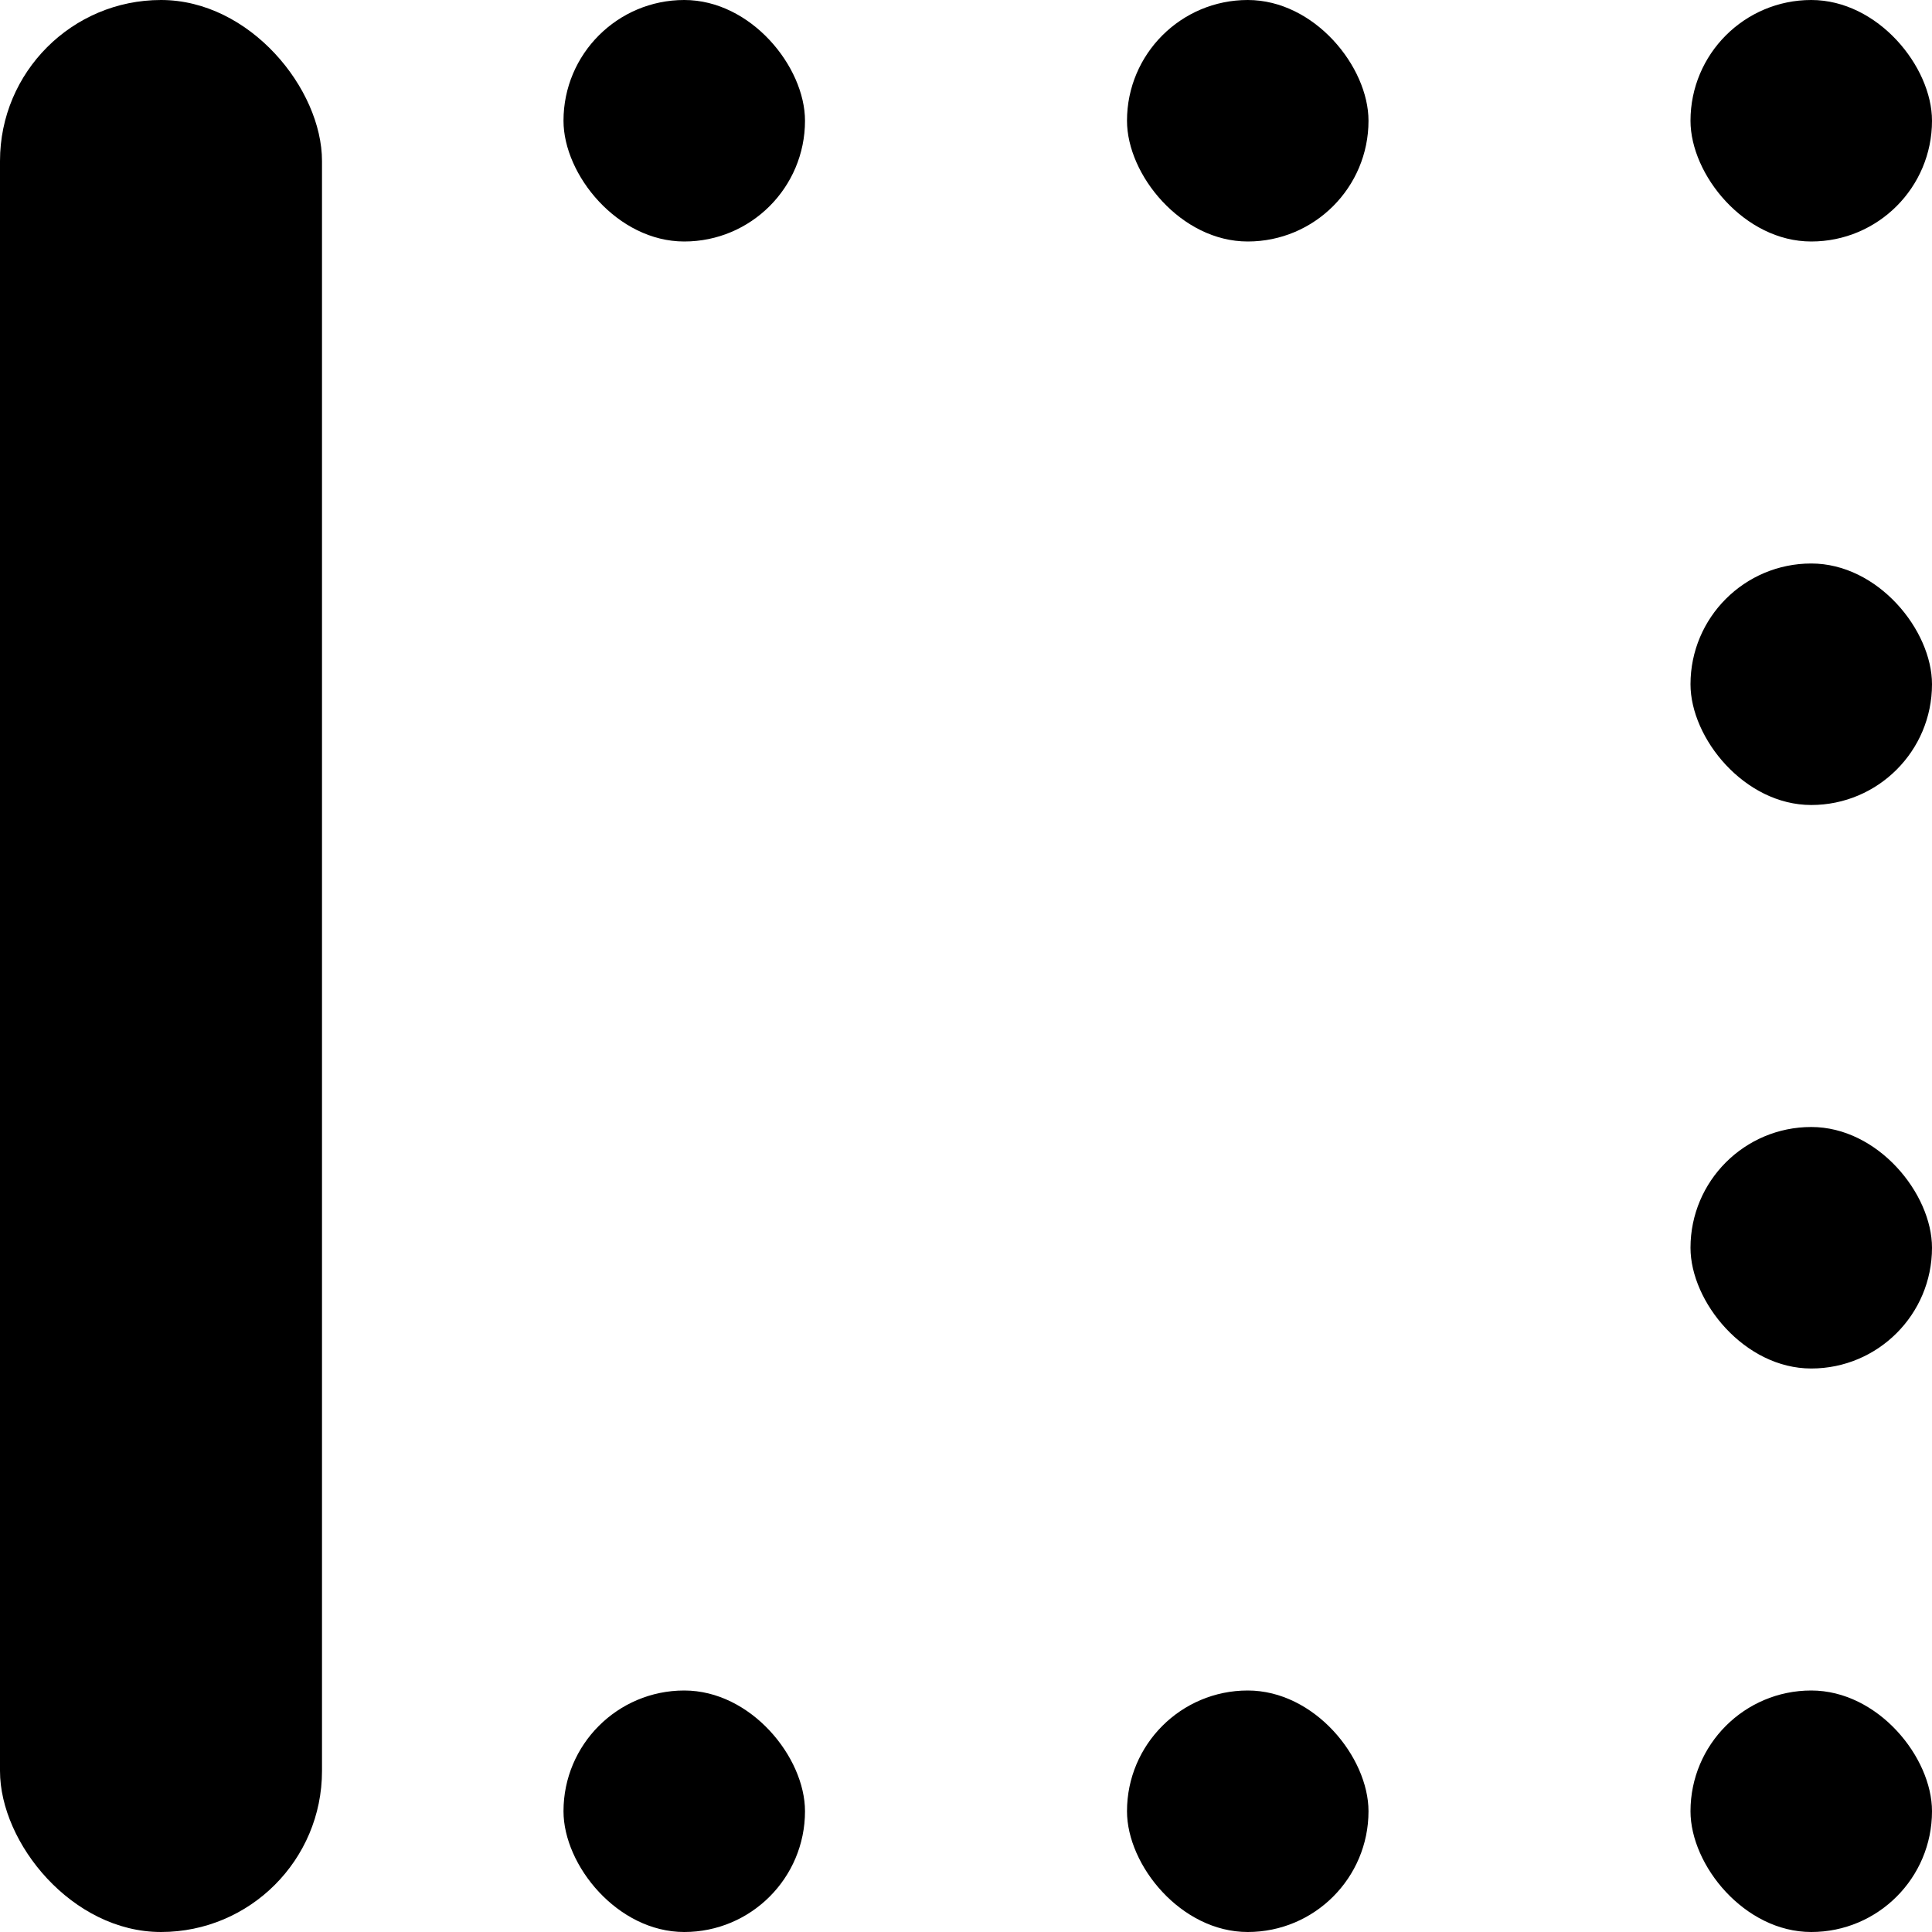 <svg width="24" height="24" viewBox="0 0 24 24" fill="none" xmlns="http://www.w3.org/2000/svg">
    <rect width="4" height="24" rx="2" fill="currentColor"/>
    <rect x="21" y="7" width="3" height="3" rx="1.5" fill="currentColor"/>
    <rect x="21" y="14" width="3" height="3" rx="1.5" fill="currentColor"/>
    <rect x="7" width="3" height="3" rx="1.5" fill="currentColor"/>
    <rect x="7" y="21" width="3" height="3" rx="1.5" fill="currentColor"/>
    <rect x="14" width="3" height="3" rx="1.5" fill="currentColor"/>
    <rect x="14" y="21" width="3" height="3" rx="1.5" fill="currentColor"/>
    <rect x="21" width="3" height="3" rx="1.5" fill="currentColor"/>
    <rect x="21" y="21" width="3" height="3" rx="1.5" fill="currentColor"/>
</svg>
